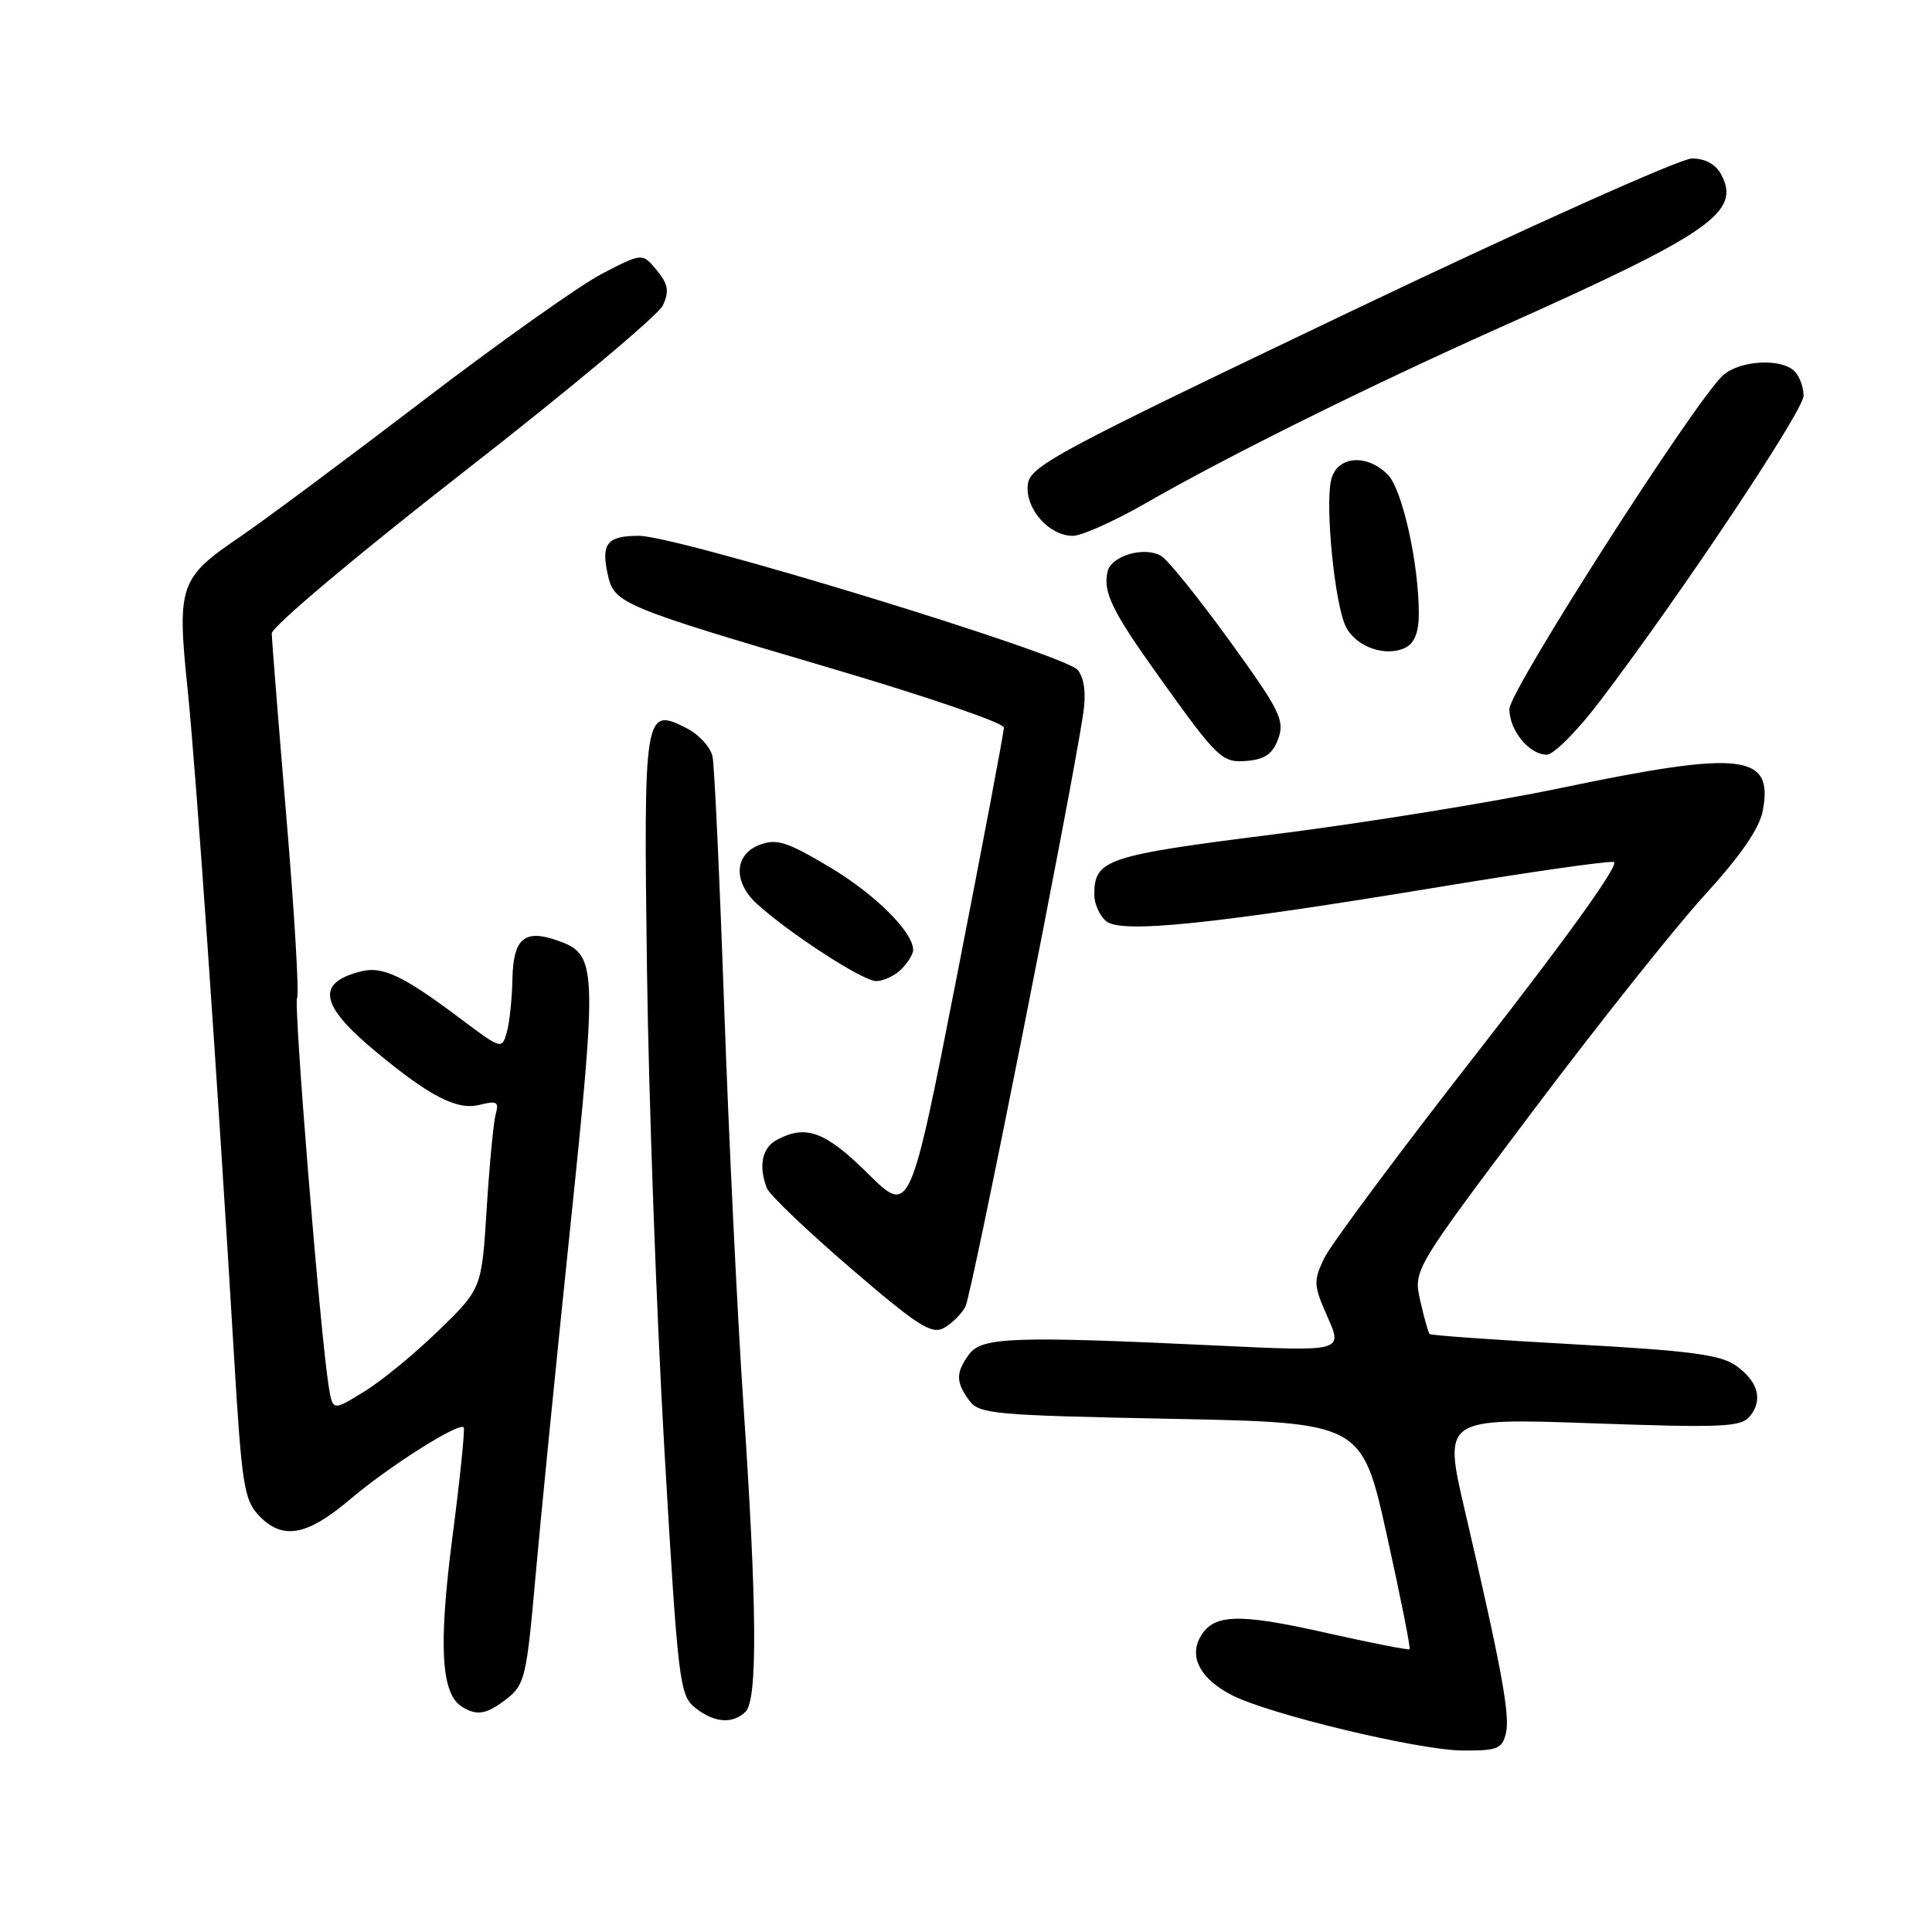 <?xml version="1.0" encoding="UTF-8" standalone="no"?>
<!DOCTYPE svg PUBLIC "-//W3C//DTD SVG 1.1//EN" "http://www.w3.org/Graphics/SVG/1.1/DTD/svg11.dtd" >
<svg xmlns="http://www.w3.org/2000/svg" xmlns:xlink="http://www.w3.org/1999/xlink" version="1.1" viewBox="0 0 256 256">
 <g >
 <path fill="currentColor"
d=" M 199.53 229.72 C 200.13 227.35 198.98 221.10 194.11 200.20 C 191.24 187.90 191.24 187.90 210.88 188.59 C 228.18 189.20 230.68 189.10 231.84 187.69 C 233.65 185.51 232.98 183.05 230.00 180.94 C 227.98 179.51 223.91 178.97 208.63 178.13 C 198.25 177.56 189.61 176.94 189.43 176.77 C 189.26 176.59 188.70 174.61 188.19 172.36 C 187.28 168.28 187.28 168.28 202.98 147.39 C 211.62 135.90 221.89 122.98 225.81 118.68 C 230.67 113.35 233.14 109.77 233.58 107.42 C 235.00 99.87 230.84 99.40 206.84 104.41 C 197.85 106.29 180.82 109.04 169.00 110.53 C 146.48 113.37 145.00 113.86 145.00 118.57 C 145.00 119.77 145.71 121.35 146.58 122.07 C 148.59 123.73 160.78 122.47 191.13 117.46 C 202.85 115.52 213.06 114.06 213.83 114.22 C 214.70 114.39 207.94 123.84 196.12 138.99 C 185.60 152.45 176.31 164.94 175.45 166.74 C 174.02 169.76 174.05 170.33 175.92 174.54 C 177.93 179.09 177.93 179.09 161.21 178.29 C 134.38 177.02 130.08 177.17 128.42 179.44 C 126.63 181.88 126.63 183.12 128.42 185.56 C 129.74 187.37 131.56 187.53 155.14 188.00 C 180.45 188.50 180.45 188.50 183.76 203.39 C 185.57 211.57 186.93 218.39 186.78 218.53 C 186.63 218.67 181.59 217.68 175.58 216.33 C 163.95 213.71 160.69 213.84 158.99 217.01 C 157.57 219.67 159.14 222.50 163.20 224.60 C 168.08 227.13 187.92 231.90 193.73 231.95 C 198.36 231.99 199.03 231.74 199.53 229.72 Z  M 98.80 226.80 C 100.40 225.20 100.31 212.75 98.50 186.00 C 97.70 174.18 96.56 150.55 95.96 133.50 C 95.36 116.45 94.67 101.50 94.42 100.27 C 94.17 99.04 92.66 97.36 91.05 96.53 C 85.38 93.59 85.27 94.25 85.73 128.66 C 85.96 145.62 86.99 174.12 88.03 192.00 C 89.83 222.85 90.04 224.59 92.07 226.25 C 94.58 228.29 97.10 228.50 98.80 226.80 Z  M 67.22 225.04 C 69.52 223.23 69.79 222.08 70.92 209.29 C 71.59 201.71 73.66 180.89 75.52 163.03 C 79.19 127.73 79.13 126.47 73.86 124.62 C 69.49 123.08 68.01 124.35 67.90 129.72 C 67.85 132.35 67.51 135.54 67.15 136.80 C 66.51 139.07 66.43 139.05 61.00 134.97 C 53.50 129.33 50.72 128.00 47.90 128.70 C 41.83 130.19 42.34 133.16 49.74 139.30 C 56.94 145.28 60.56 147.15 63.54 146.40 C 65.84 145.82 66.14 146.00 65.69 147.61 C 65.39 148.65 64.86 154.28 64.49 160.12 C 63.83 170.74 63.83 170.74 58.16 176.26 C 55.05 179.29 50.61 182.95 48.29 184.37 C 44.09 186.97 44.09 186.97 43.56 183.74 C 42.43 176.72 38.87 133.01 39.37 132.22 C 39.65 131.75 39.02 121.05 37.96 108.43 C 36.90 95.82 36.02 84.79 36.01 83.93 C 36.01 83.05 47.23 73.61 61.38 62.58 C 75.35 51.70 87.25 41.75 87.84 40.46 C 88.70 38.57 88.54 37.66 87.02 35.80 C 85.12 33.50 85.12 33.50 79.81 36.25 C 76.89 37.76 66.19 45.34 56.03 53.11 C 45.87 60.87 34.93 69.01 31.72 71.19 C 23.79 76.57 23.44 77.61 24.85 91.24 C 25.98 102.19 28.79 142.52 31.03 180.00 C 32.02 196.57 32.35 198.73 34.24 200.75 C 37.39 204.12 40.62 203.56 46.39 198.67 C 51.53 194.30 60.79 188.44 61.44 189.13 C 61.63 189.33 60.97 195.84 59.96 203.58 C 58.09 218.01 58.43 224.39 61.18 226.13 C 63.20 227.41 64.50 227.18 67.22 225.04 Z  M 127.92 173.14 C 128.77 171.56 141.94 105.25 143.54 94.50 C 143.93 91.89 143.68 89.91 142.82 88.79 C 141.22 86.72 89.82 71.00 84.65 71.00 C 80.45 71.00 79.63 72.02 80.52 76.08 C 81.37 79.97 82.18 80.31 110.25 88.59 C 122.76 92.28 133.01 95.79 133.02 96.40 C 133.03 97.00 130.23 111.79 126.81 129.26 C 120.58 161.02 120.58 161.02 115.01 155.51 C 109.36 149.92 106.80 148.97 102.93 151.04 C 100.98 152.08 100.48 154.49 101.61 157.43 C 101.95 158.31 106.93 163.07 112.68 168.01 C 121.53 175.63 123.42 176.84 125.04 175.98 C 126.09 175.41 127.39 174.14 127.92 173.14 Z  M 119.43 128.43 C 120.29 127.56 121.00 126.42 121.00 125.89 C 121.00 123.49 115.95 118.48 109.89 114.87 C 104.23 111.51 102.91 111.09 100.64 111.95 C 97.30 113.22 97.12 116.84 100.25 119.72 C 104.49 123.61 114.33 130.00 116.09 130.00 C 117.06 130.00 118.56 129.29 119.43 128.43 Z  M 169.40 97.82 C 170.24 95.42 169.55 94.06 162.92 84.90 C 158.84 79.27 154.78 74.23 153.90 73.69 C 151.71 72.33 147.23 73.63 146.75 75.75 C 146.14 78.48 147.37 80.99 153.49 89.55 C 161.48 100.72 161.93 101.14 165.43 100.80 C 167.68 100.58 168.70 99.81 169.40 97.82 Z  M 211.93 93.00 C 222.64 78.92 238.96 54.44 238.98 52.45 C 238.99 51.32 238.46 49.86 237.80 49.20 C 236.02 47.42 230.50 47.74 228.29 49.75 C 224.60 53.11 200.00 91.53 200.00 93.95 C 200.00 96.78 202.63 100.00 204.96 100.00 C 205.87 100.00 209.00 96.85 211.93 93.00 Z  M 188.00 81.30 C 188.00 74.63 185.80 64.80 183.88 62.88 C 181.08 60.08 177.18 60.42 176.40 63.53 C 175.55 66.93 176.85 80.06 178.33 83.03 C 179.67 85.73 183.64 87.12 186.25 85.81 C 187.43 85.21 188.00 83.76 188.00 81.30 Z  M 151.90 66.63 C 162.56 60.49 181.54 51.08 198.81 43.37 C 226.66 30.93 230.73 28.11 228.07 23.13 C 227.33 21.75 225.96 21.00 224.18 21.00 C 222.67 21.00 202.32 30.12 178.97 41.27 C 139.76 60.00 136.48 61.75 136.19 64.21 C 135.82 67.39 138.99 71.00 142.15 71.00 C 143.34 71.00 147.72 69.03 151.90 66.63 Z "/>
</g>
</svg>